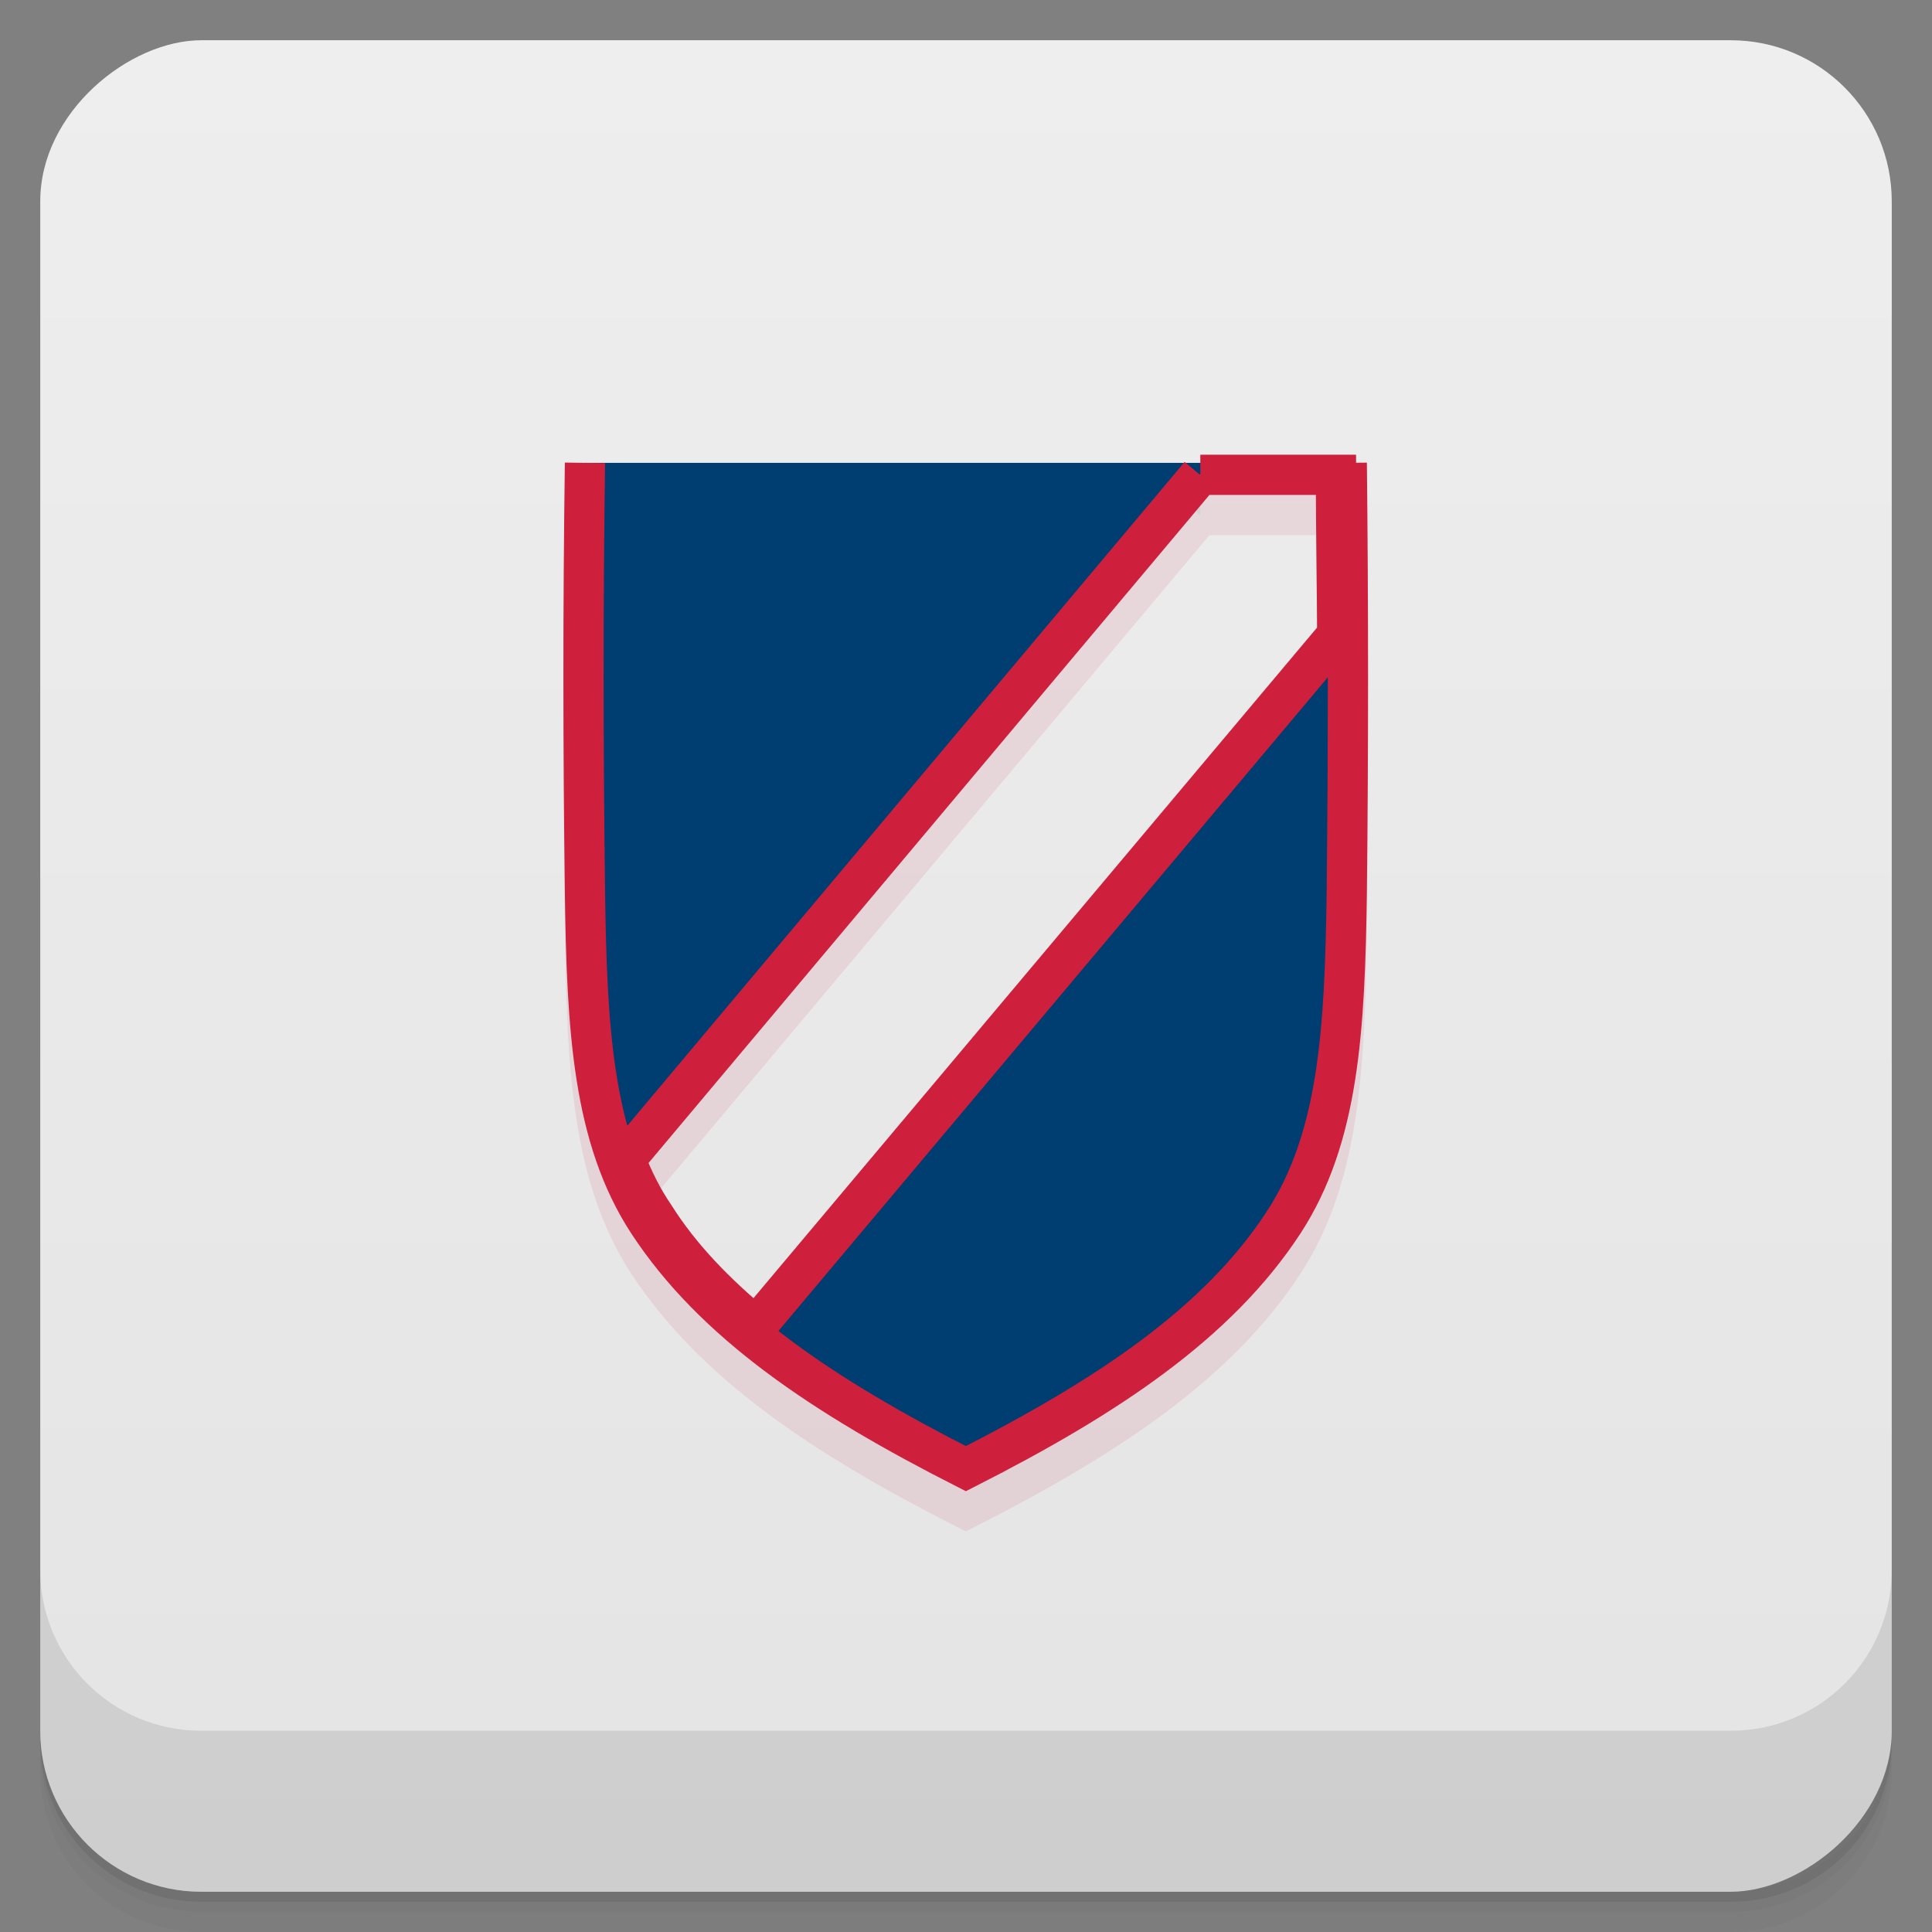 <svg viewBox="0 0 48 48" xmlns="http://www.w3.org/2000/svg">
 <rect x="0" y="0" width="48" height="48" fill="#808080" stroke="none"/>
 <defs>
  <linearGradient id="linearGradient3764" x1="1" x2="47" gradientTransform="translate(-48 .002)" gradientUnits="userSpaceOnUse">
   <stop stop-color="#e4e4e4" offset="0"/>
   <stop stop-color="#eee" offset="1"/>
  </linearGradient>
  <clipPath id="clipPath-436315486">
   <g transform="translate(0 -1004.4)">
    <rect x="1" y="1005.4" width="46" height="46" rx="4" fill="#1890d0"/>
   </g>
  </clipPath>
  <clipPath id="clipPath-449117801">
   <g transform="translate(0 -1004.4)">
    <rect x="1" y="1005.4" width="46" height="46" rx="4" fill="#1890d0"/>
   </g>
  </clipPath>
 </defs>
 <g>
  <path d="m1 43v0.25c0 2.216 1.784 4 4 4h38c2.216 0 4-1.784 4-4v-0.25c0 2.216-1.784 4-4 4h-38c-2.216 0-4-1.784-4-4zm0 0.5v0.5c0 2.216 1.784 4 4 4h38c2.216 0 4-1.784 4-4v-0.5c0 2.216-1.784 4-4 4h-38c-2.216 0-4-1.784-4-4z" opacity=".02"/>
  <path d="m1 43.25v0.25c0 2.216 1.784 4 4 4h38c2.216 0 4-1.784 4-4v-0.25c0 2.216-1.784 4-4 4h-38c-2.216 0-4-1.784-4-4z" opacity=".05"/>
  <path d="m1 43v0.25c0 2.216 1.784 4 4 4h38c2.216 0 4-1.784 4-4v-0.25c0 2.216-1.784 4-4 4h-38c-2.216 0-4-1.784-4-4z" opacity=".1"/>
 </g>
 <g>
  <rect transform="rotate(-90)" x="-47" y="1" width="46" height="46" rx="4" fill="url(#linearGradient3764)"/>
 </g>
 <g>
  <g clip-path="url(#clipPath-436315486)">
   <g opacity=".1">
    <g>
     <path transform="scale(3.543)" d="m4.102 3.528c-0.014 1-0.013 2.01 0 3.01 0.013 0.968 0.056 1.722 0.441 2.314 0.464 0.71 1.236 1.224 2.23 1.729 0.992-0.504 1.767-1.019 2.23-1.729 0.385-0.592 0.428-1.346 0.441-2.314 0.011-1 0.011-2.01 0-3.01m-1.027 0.084h0.951c0 0.376 8e-3 0.753 9e-3 1.122l-4.077 4.851c-0.282-0.235-0.527-0.485-0.71-0.775-0.086-0.126-0.151-0.259-0.205-0.398l4.03-4.8m-1e-3 0" stroke="#ce203d" stroke-width=".282"/>
    </g>
   </g>
  </g>
 </g>
 <g>
  <g clip-path="url(#clipPath-449117801)">
   <g transform="translate(0,-1)">
    <g>
     <path transform="scale(3.543)" d="m4.102 3.528c-0.014 1-0.013 2.01 0 3.01 0.013 0.968 0.056 1.722 0.441 2.314 0.464 0.71 1.236 1.224 2.23 1.729 0.992-0.504 1.767-1.019 2.23-1.729 0.385-0.592 0.428-1.346 0.441-2.314 0.011-1 0.011-2.01 0-3.01m-1.027 0.084h0.951c0 0.376 8e-3 0.753 9e-3 1.122l-4.077 4.851c-0.282-0.235-0.527-0.485-0.71-0.775-0.086-0.126-0.151-0.259-0.205-0.398l4.03-4.8m-1e-3 0" fill="#003d70" stroke="#ce203d" stroke-width=".282"/>
    </g>
   </g>
  </g>
 </g>
 <g>
  <g transform="translate(0 -1004.4)">
   <path d="m1 1043.4v4c0 2.216 1.784 4 4 4h38c2.216 0 4-1.784 4-4v-4c0 2.216-1.784 4-4 4h-38c-2.216 0-4-1.784-4-4z" opacity=".1"/>
  </g>
 </g>
</svg>
